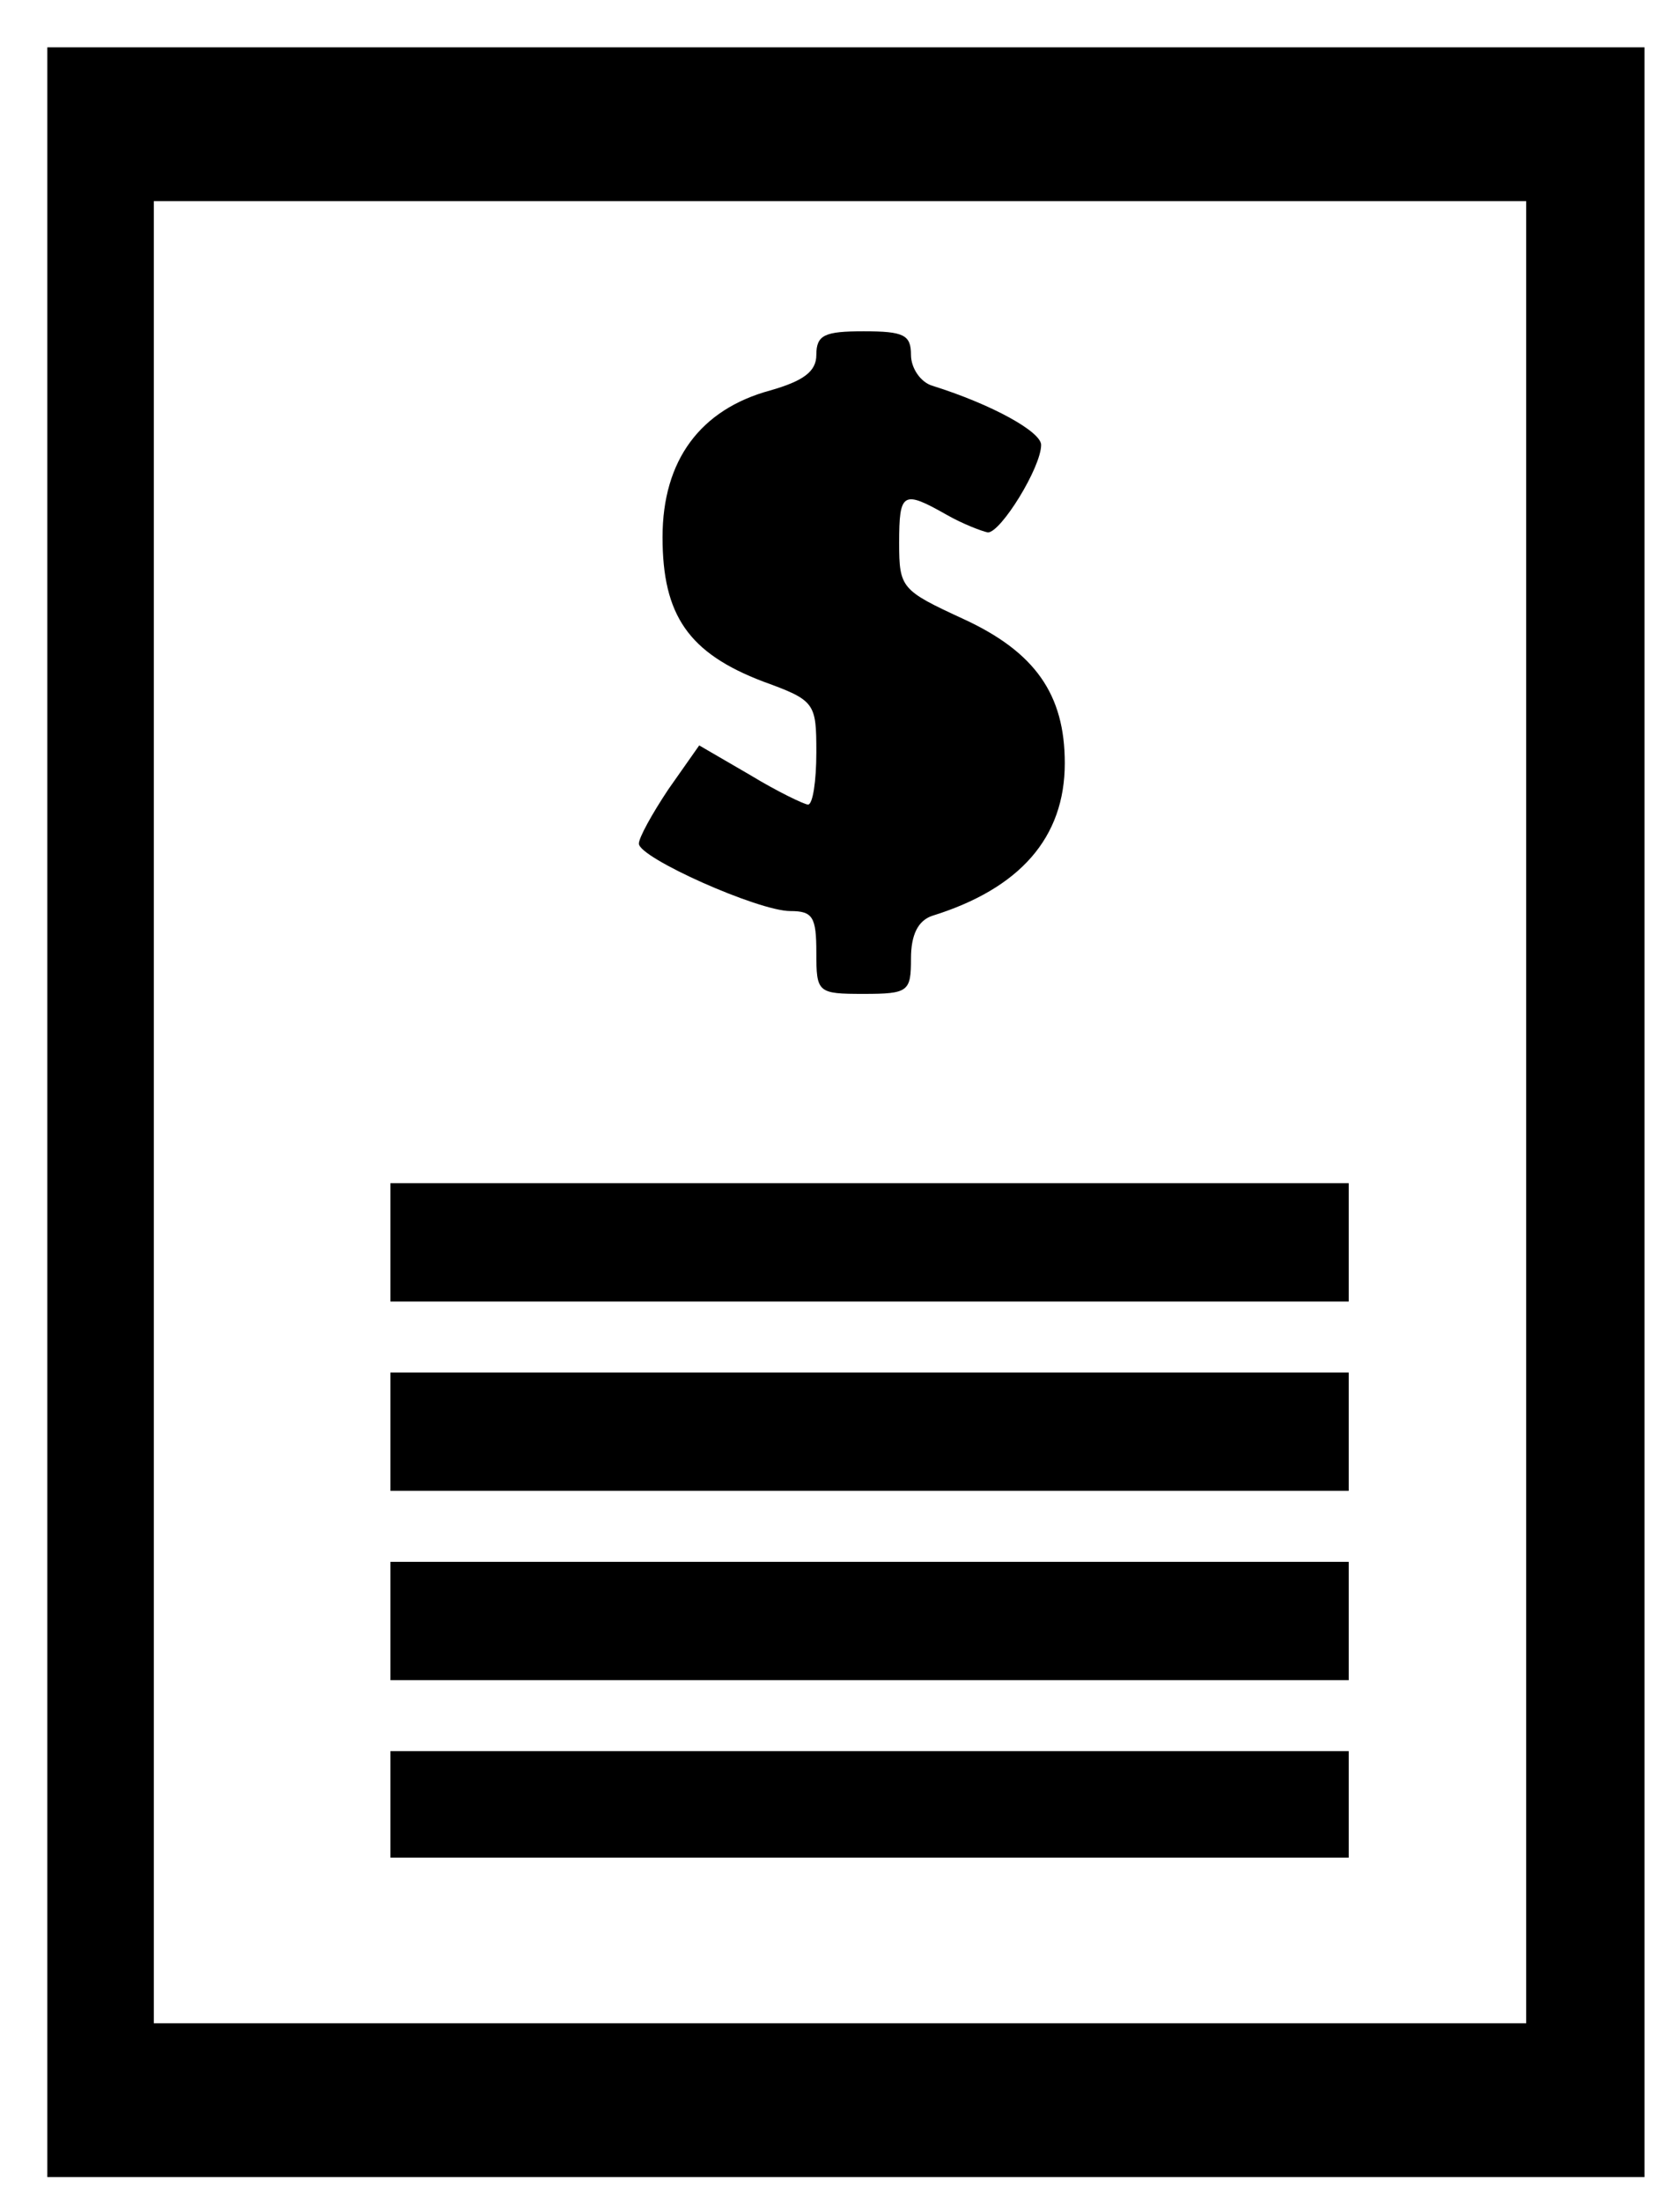 <?xml version="1.0" standalone="no"?>
<!DOCTYPE svg PUBLIC "-//W3C//DTD SVG 20010904//EN"
 "http://www.w3.org/TR/2001/REC-SVG-20010904/DTD/svg10.dtd">
<svg version="1.0" xmlns="http://www.w3.org/2000/svg"
 width="142pt" height="186pt" viewBox="0 0 142 186"
 preserveAspectRatio="xMidYMid meet">
<g transform="translate(0,186) scale(0.1,-0.1)"
fill="#000000" stroke="none">
<path d="M40 920 l0 -900 675 0 675 0 0 900 0 900 -675 0 -675 0 0 -900z
m1250 0 l0 -770 -580 0 -580 0 0 770 0 770 580 0 580 0 0 -770z"/>
<path d="M690 1560 c0 -14 -11 -22 -39 -30 -59 -16 -91 -59 -91 -124 0 -66 22
-98 85 -122 44 -16 45 -18 45 -60 0 -24 -3 -44 -7 -44 -3 0 -26 11 -49 25
l-43 25 -26 -37 c-14 -21 -25 -41 -25 -46 0 -12 101 -57 128 -57 19 0 22 -5
22 -35 0 -34 1 -35 40 -35 38 0 40 2 40 30 0 20 6 32 18 36 74 23 112 66 112
129 0 58 -25 94 -86 122 -52 24 -54 26 -54 64 0 43 3 45 40 24 14 -8 30 -14
35 -15 11 0 45 55 45 74 0 11 -41 34 -92 50 -10 3 -18 15 -18 26 0 17 -6 20
-40 20 -33 0 -40 -3 -40 -20z"/>
<path d="M330 810 l0 -50 405 0 405 0 0 50 0 50 -405 0 -405 0 0 -50z"/>
<path d="M330 650 l0 -50 405 0 405 0 0 50 0 50 -405 0 -405 0 0 -50z"/>
<path d="M330 490 l0 -50 405 0 405 0 0 50 0 50 -405 0 -405 0 0 -50z"/>
<path d="M330 335 l0 -45 405 0 405 0 0 45 0 45 -405 0 -405 0 0 -45z"/>
</g>
</svg>
